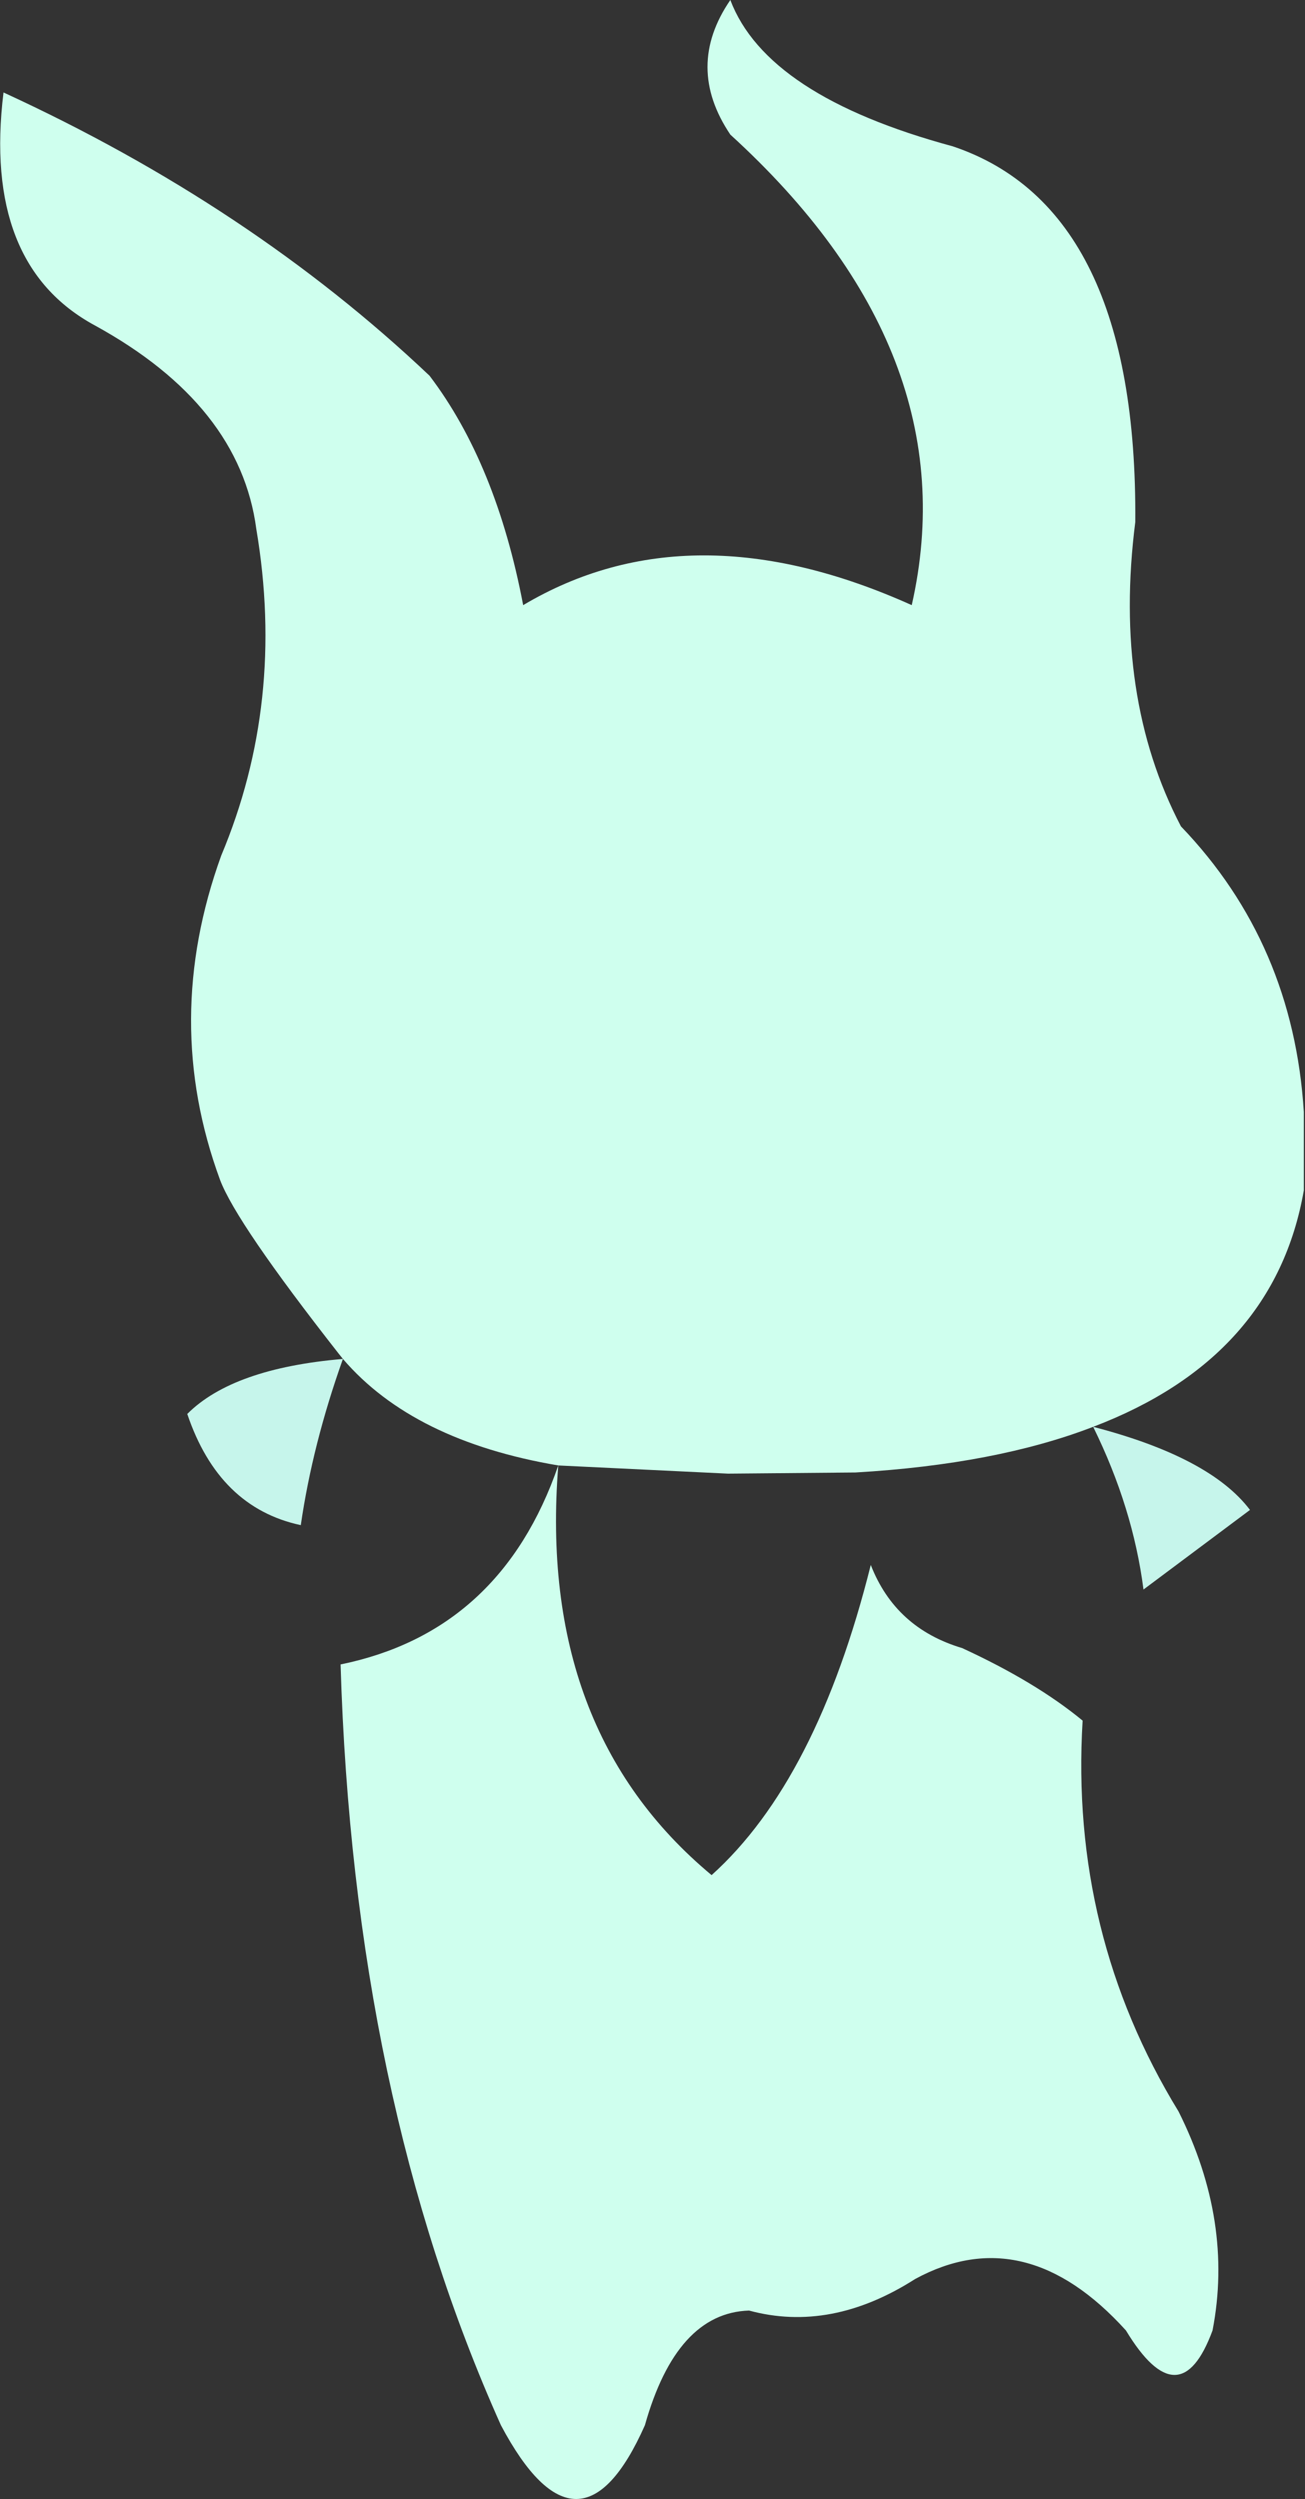 <?xml version="1.0" encoding="UTF-8" standalone="no"?>
<svg xmlns:xlink="http://www.w3.org/1999/xlink" height="106.75px" width="55.75px" xmlns="http://www.w3.org/2000/svg">
  <rect width="100%" height="100%" fill="#333333" stroke="none"/>
  <g transform="matrix(1.0, 0.0, 0.0, 1.0, 27.9, 53.4)">
    <path d="M18.8 7.55 Q14.65 9.15 8.65 9.5 L3.2 9.55 -4.05 9.2 Q-10.25 8.15 -13.25 4.65 L-13.45 4.4 Q-17.8 -1.15 -18.5 -3.0 -21.0 -9.8 -18.45 -16.85 -15.7 -23.4 -16.95 -30.8 -17.65 -36.1 -23.85 -39.5 -28.65 -42.1 -27.75 -49.45 -17.2 -44.6 -9.55 -37.35 -6.7 -33.6 -5.55 -27.55 1.6 -31.8 11.05 -27.55 13.5 -38.35 3.3 -47.65 1.35 -50.55 3.3 -53.4 4.85 -49.3 12.8 -47.15 20.7 -44.5 20.6 -31.1 19.65 -23.65 22.55 -18.1 27.35 -13.1 27.8 -5.9 L27.8 -2.55 Q26.55 4.6 18.8 7.55 M-4.05 9.2 Q-4.95 20.5 2.5 26.7 7.0 22.65 9.3 13.45 10.35 16.15 13.2 17.0 16.35 18.45 18.35 20.1 17.8 29.2 22.45 36.8 24.8 41.5 23.9 46.15 22.5 49.95 20.2 46.15 15.9 41.4 11.2 43.95 7.6 46.25 4.1 45.3 1.0 45.4 -0.35 50.2 -3.15 56.5 -6.5 50.2 -12.8 36.15 -13.35 17.7 -6.5 16.3 -4.05 9.2" fill="#cfffee" fill-rule="evenodd" stroke="none"/>
    <path d="M18.8 7.55 Q23.8 8.85 25.5 11.1 L20.95 14.5 Q20.5 11.0 18.8 7.55 M-13.25 4.65 Q-14.55 8.3 -15.05 11.75 -18.55 11.0 -19.9 7.0 -17.95 5.05 -13.25 4.65" fill="#c6f5eb" fill-rule="evenodd" stroke="none"/>
  </g>
</svg>
